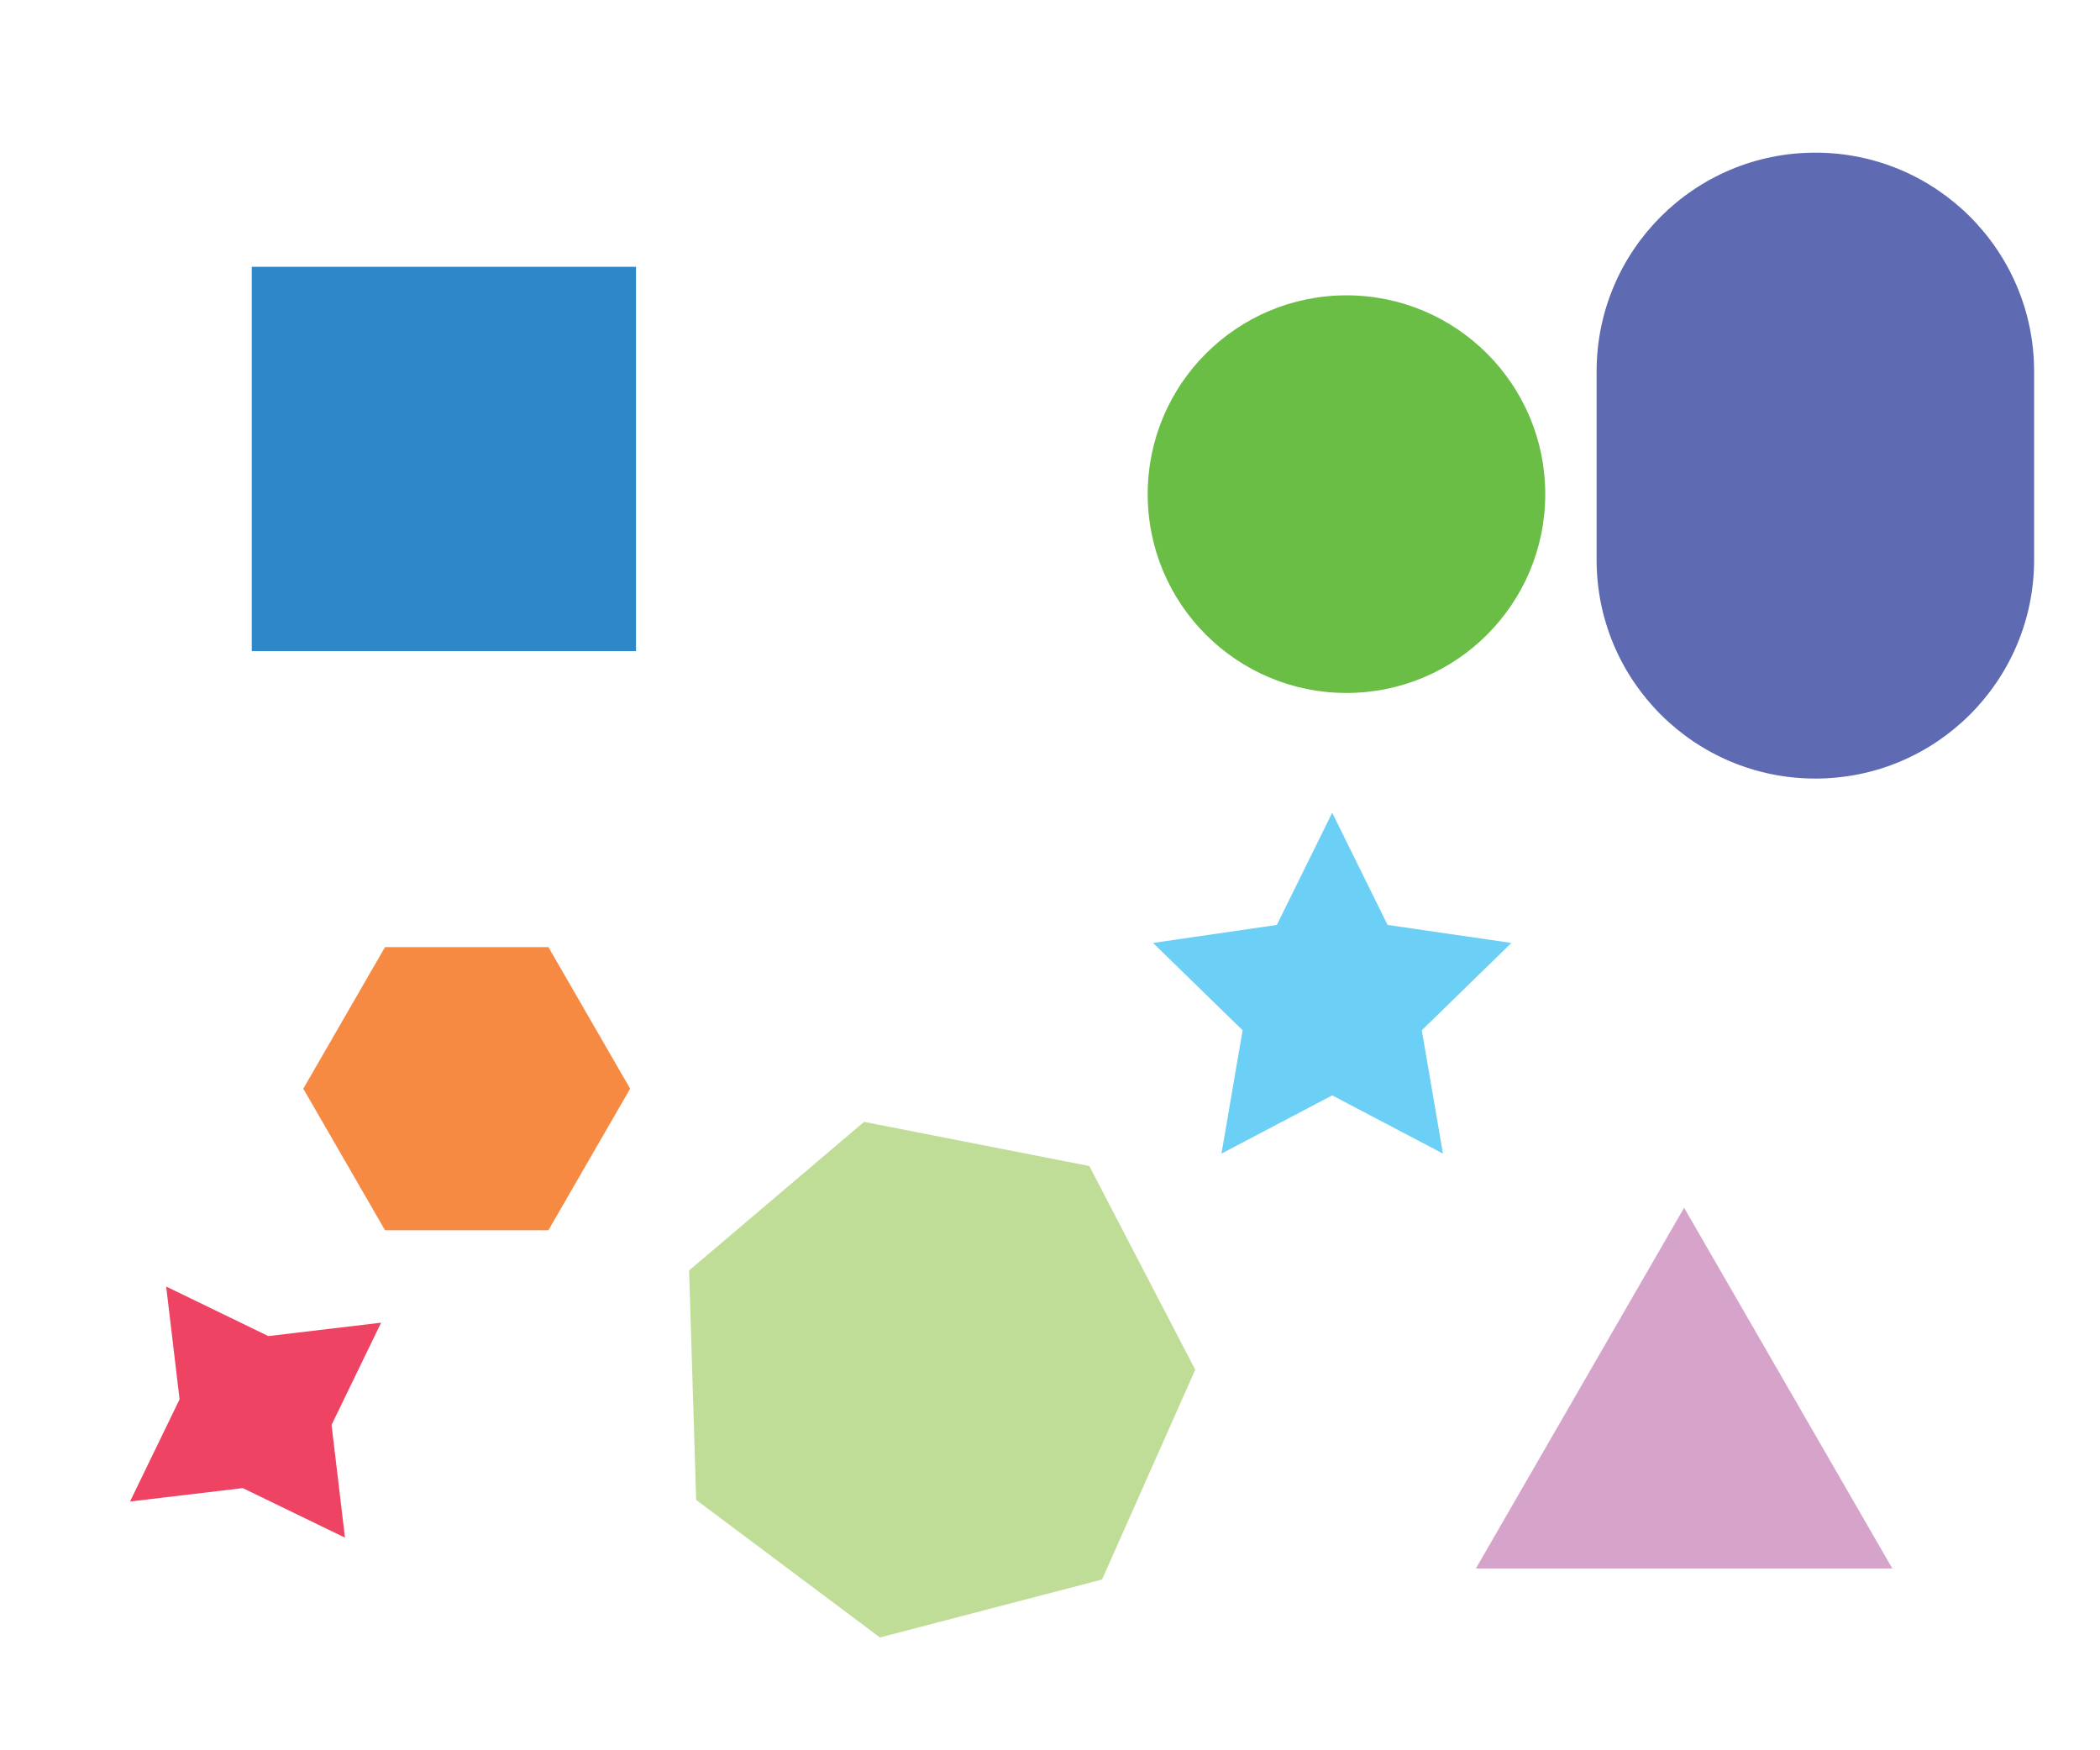 <?xml version="1.0" encoding="utf-8"?>
<!-- Generator: Adobe Illustrator 14.0.0, SVG Export Plug-In . SVG Version: 6.00 Build 43363)  -->
<!DOCTYPE svg PUBLIC "-//W3C//DTD SVG 1.1//EN" "http://www.w3.org/Graphics/SVG/1.1/DTD/svg11.dtd">
<svg version="1.1" id="Layer_1" xmlns="http://www.w3.org/2000/svg" xmlns:xlink="http://www.w3.org/1999/xlink" x="0px" y="0px"
	 width="600px" height="500px" viewBox="0 0 600 500" enable-background="new 0 0 600 500" xml:space="preserve">
<rect x="71.935" y="76.217" fill="#2E87C8" width="109.782" height="109.782"/>
<circle fill="#6ABD45" cx="384.707" cy="141.163" r="56.793"/>
<polygon fill="#F68A43" points="110.002,351.437 86.656,311 110.002,270.563 156.693,270.563 180.039,311 156.693,351.437 "/>
<polygon fill="#6CCFF5" points="380.631,232.171 396.45,264.226 431.825,269.366 406.228,294.317 412.271,329.548 380.631,312.914 
	348.991,329.548 355.034,294.317 329.437,269.366 364.812,264.226 "/>
<path fill="#5E6AB1" d="M581.174,159.913c0,34.518-27.982,62.5-62.5,62.5l0,0c-34.518,0-62.5-27.982-62.5-62.5v-53.804
	c0-34.518,27.982-62.5,62.5-62.5l0,0c34.518,0,62.5,27.982,62.5,62.5V159.913z"/>
<polygon fill="#D6A4CB" points="421.682,448.064 481.174,345.021 540.666,448.064 "/>
<polygon fill="#BFDD97" points="314.869,451.218 251.412,467.77 198.906,428.477 196.89,362.927 246.882,320.481 311.236,333.102 
	341.493,391.285 "/>
<polygon fill="#EF4364" points="98.564,439.262 69.37,425.104 37.15,428.936 51.308,399.74 47.477,367.521 76.671,381.679 
	108.891,377.848 94.733,407.043 "/>
</svg>
